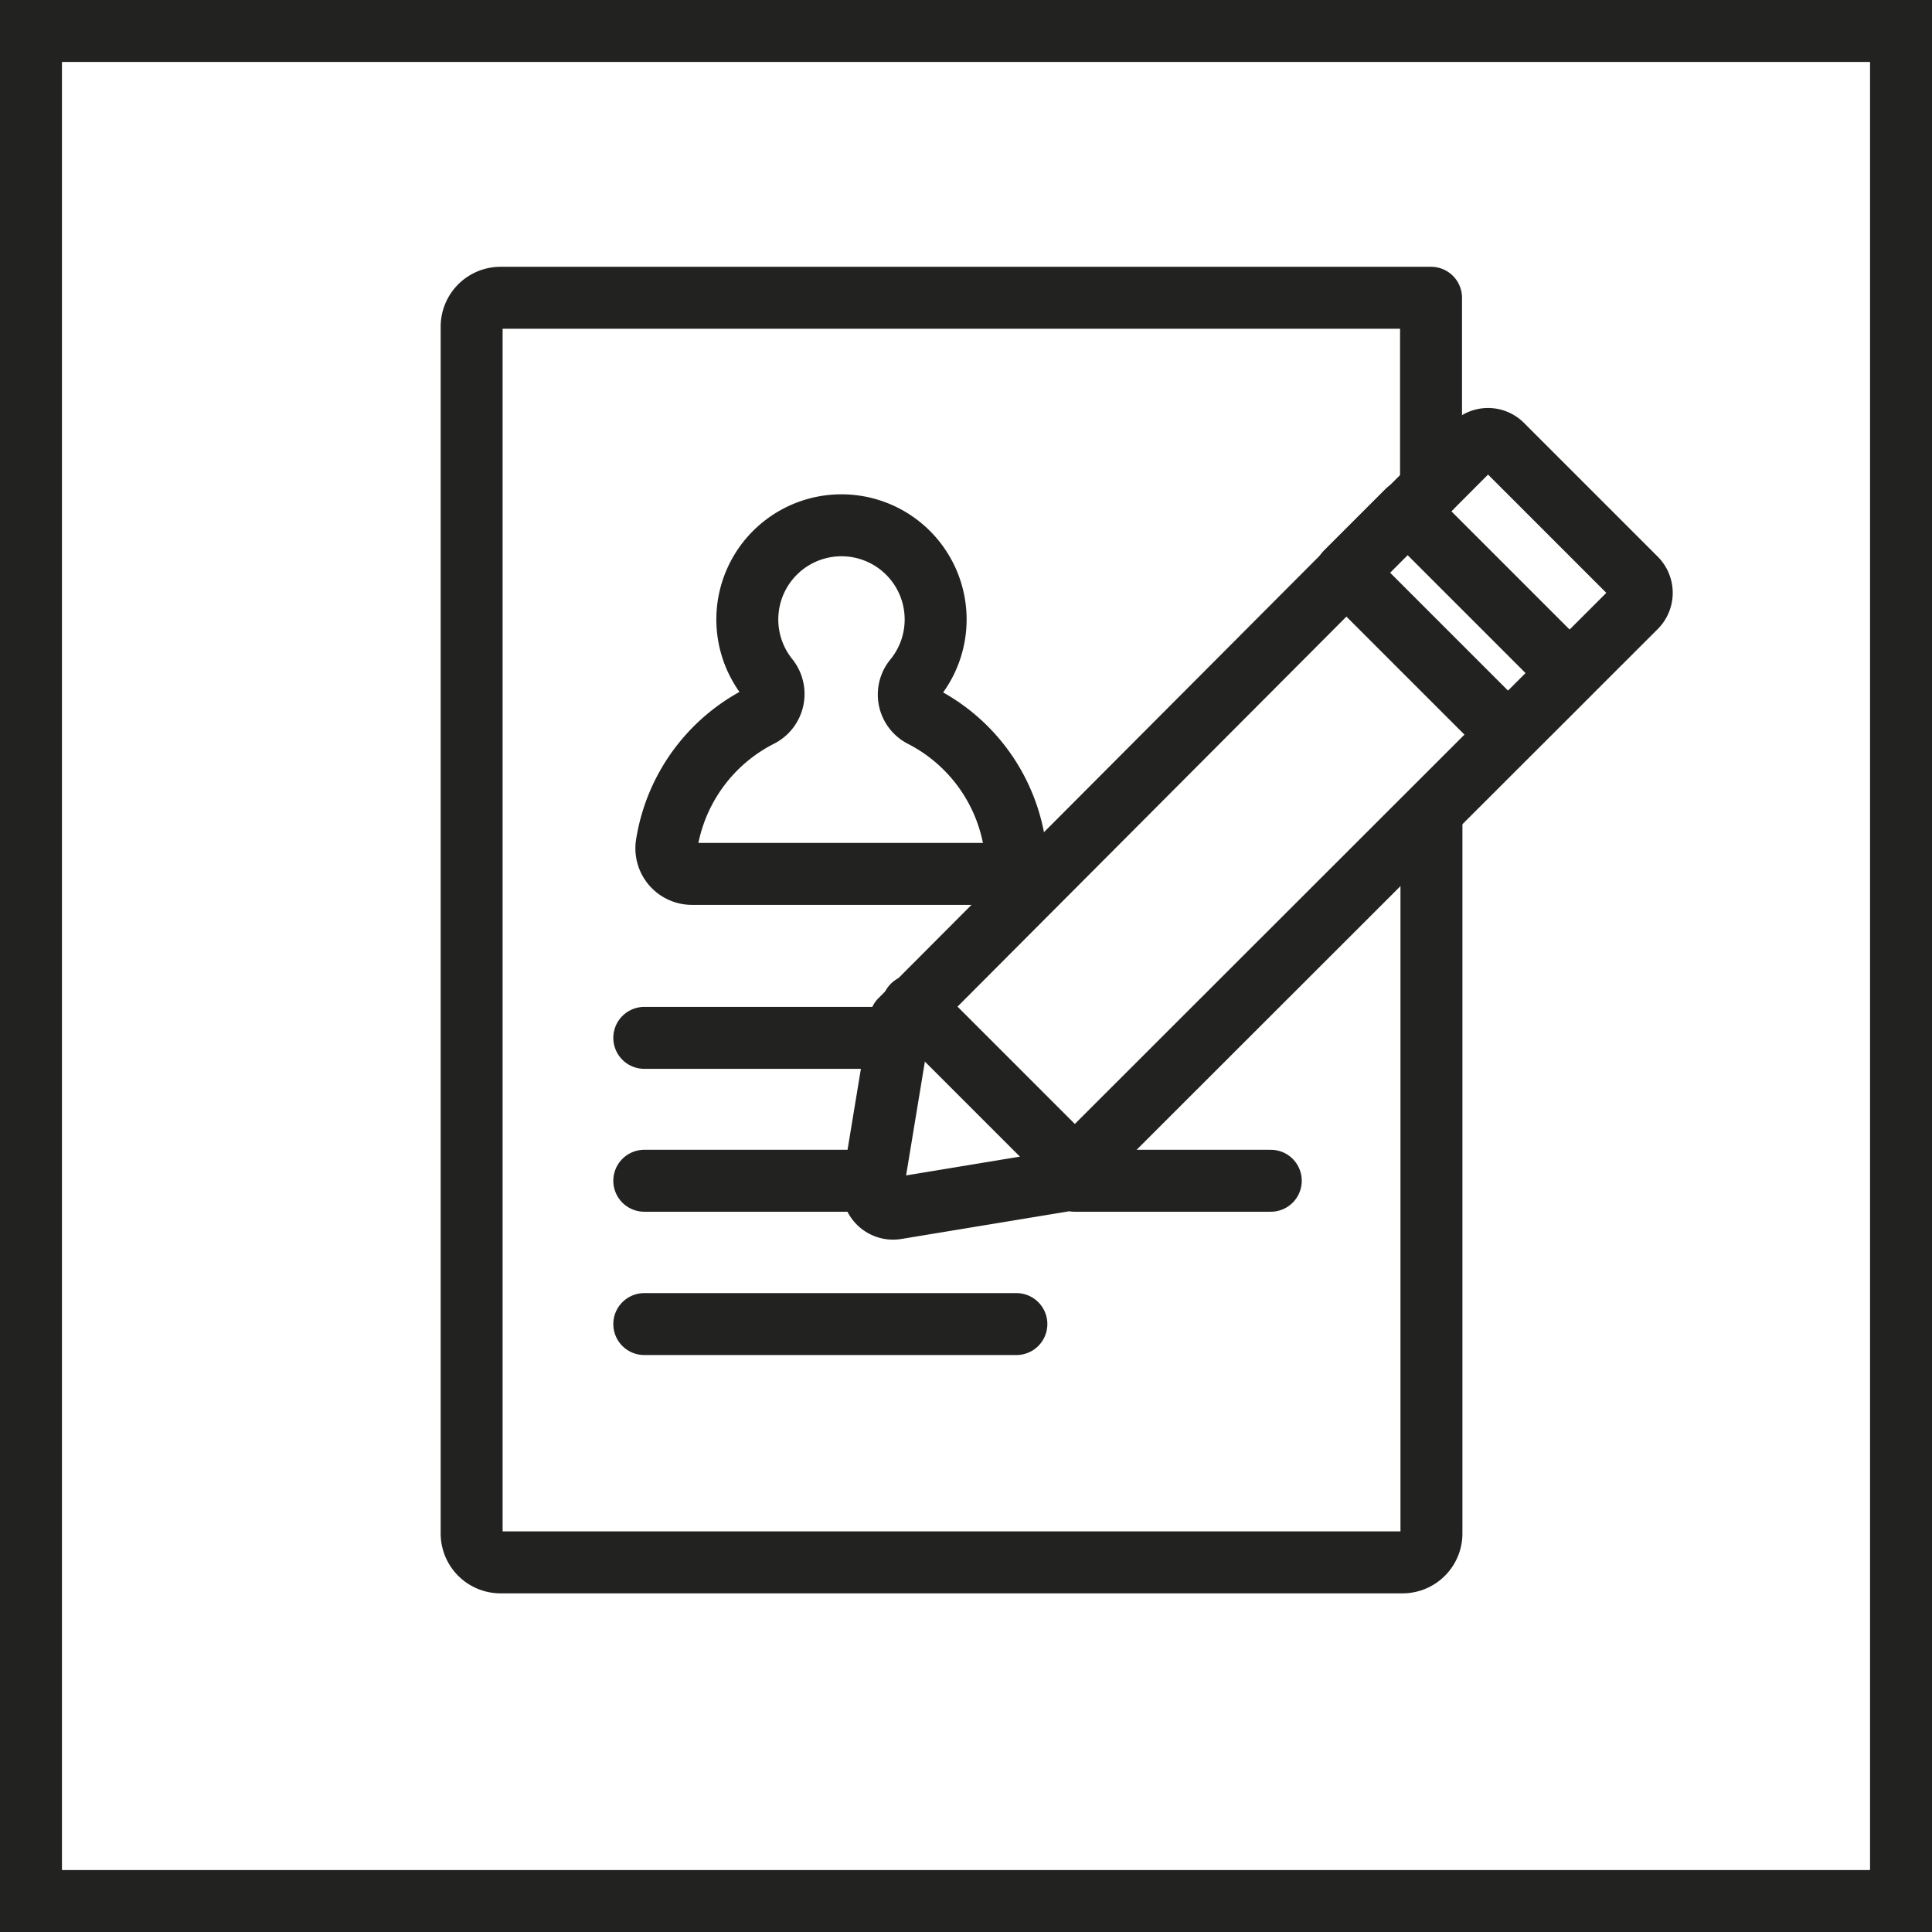 <svg id="Ebene_1" data-name="Ebene 1" xmlns="http://www.w3.org/2000/svg" viewBox="0 0 46.78 46.78"><defs><style>.cls-1,.cls-2{fill:none;stroke:#222221;stroke-width:1.5px;}.cls-1{stroke-miterlimit:10;}.cls-2{stroke-linecap:round;stroke-linejoin:round;}</style></defs><title>contactform</title><rect class="cls-1" x="0.75" y="0.75" width="45.28" height="45.28"/><path class="cls-2" d="M46.69,23.85v-4.6H24.16a.7.7,0,0,0-.7.7V49.17a.7.7,0,0,0,.7.7H46a.7.7,0,0,0,.7-.7V31.74" transform="translate(-12.04 -12.04)"/><line class="cls-2" x1="15.6" y1="25.13" x2="21.7" y2="25.13"/><line class="cls-2" x1="15.6" y1="28.59" x2="21.12" y2="28.59"/><line class="cls-2" x1="26.02" y1="28.59" x2="30.77" y2="28.59"/><line class="cls-2" x1="15.6" y1="32.06" x2="24.61" y2="32.06"/><path class="cls-2" d="M34.19,28.47a2.28,2.28,0,1,0-3.55,0,.6.6,0,0,1-.2.91,4.22,4.22,0,0,0-2.26,3.12.62.62,0,0,0,.61.7H36a.61.61,0,0,0,.61-.7,4.21,4.21,0,0,0-2.25-3.12A.59.59,0,0,1,34.19,28.47Z" transform="translate(-12.04 -12.04)"/><path class="cls-2" d="M37.74,40.64l-4,.66a.49.49,0,0,1-.56-.56l.66-4L47.73,22.81a.48.48,0,0,1,.68,0l3.24,3.24a.49.49,0,0,1,0,.69Z" transform="translate(-12.04 -12.04)"/><rect class="cls-2" x="44.56" y="26.07" width="5.55" height="2.1" transform="translate(21 -37.57) rotate(45)"/><line class="cls-2" x1="22.1" y1="24.35" x2="26.02" y2="28.27"/></svg>